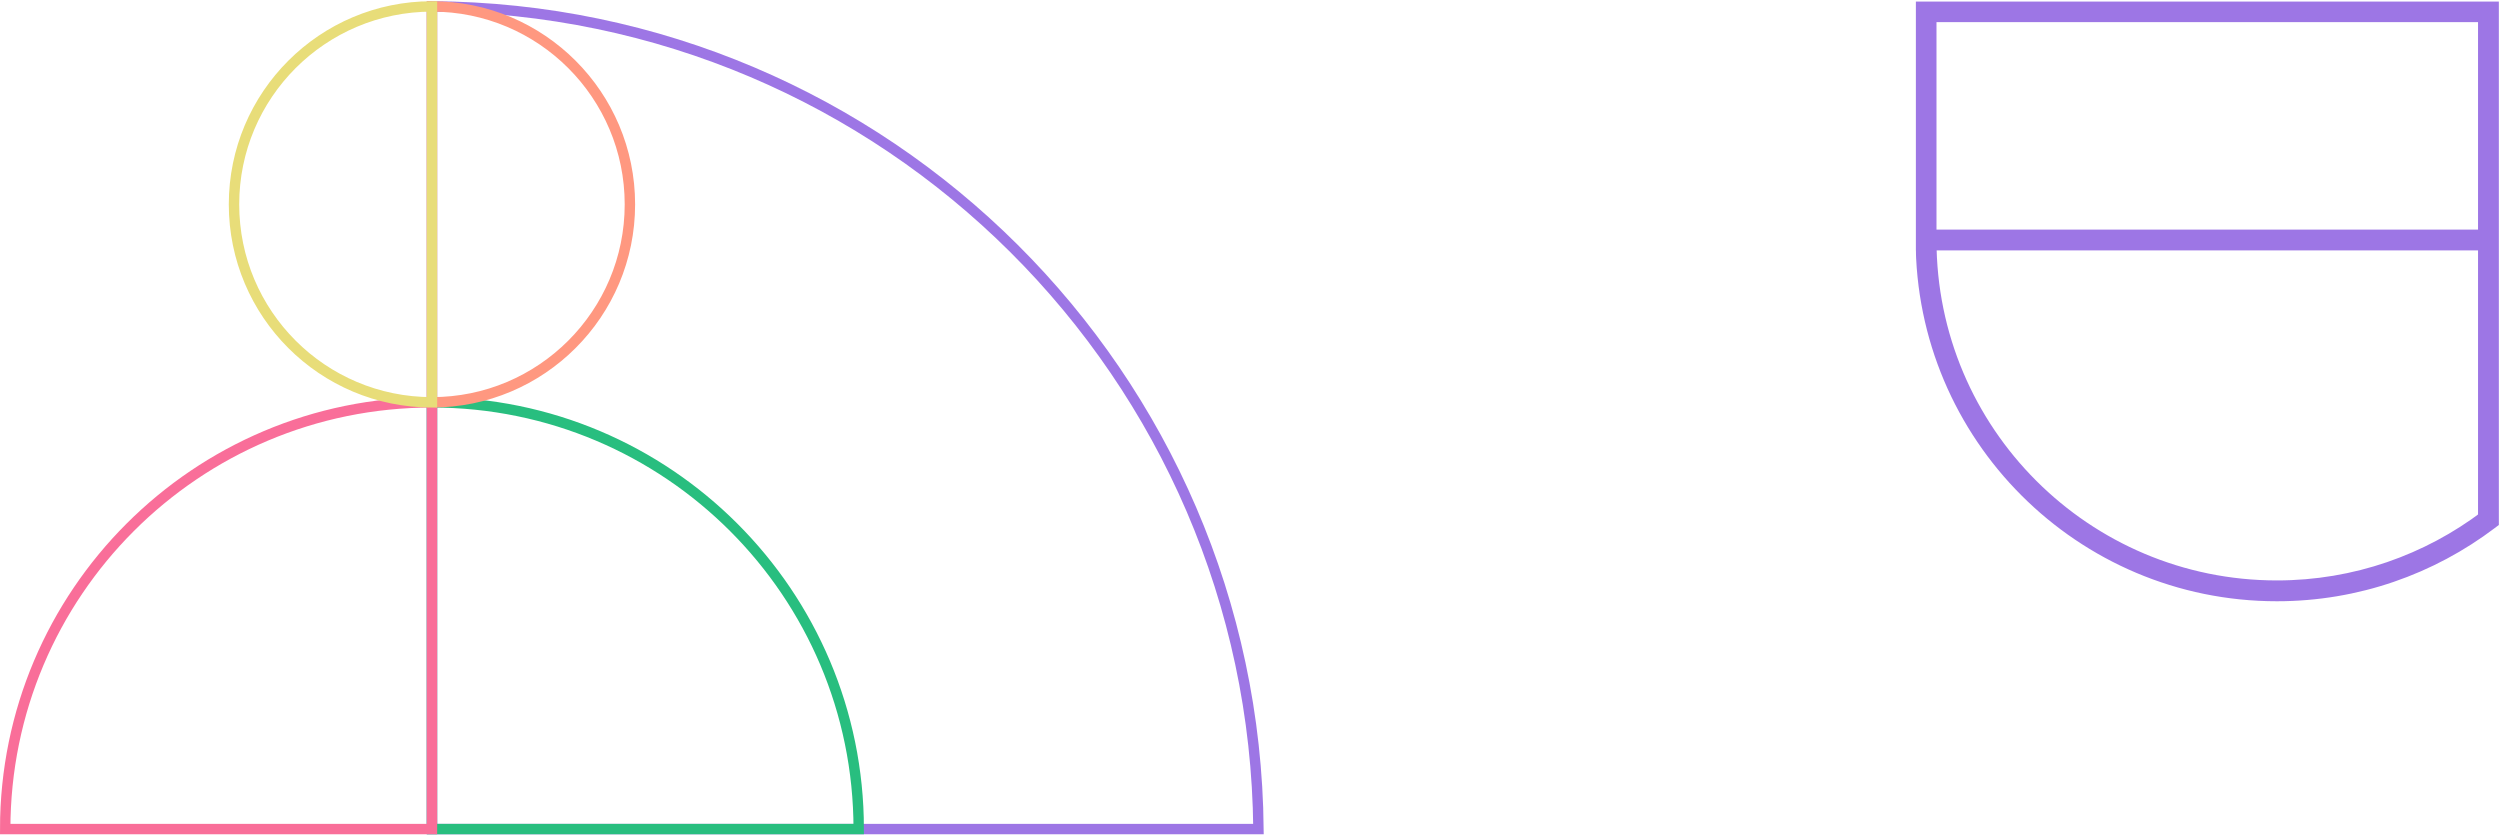 <svg width="1921" height="642" viewBox="0 0 1921 642" fill="none" xmlns="http://www.w3.org/2000/svg">
<path d="M331.914 637.062H967C963.742 288.426 680.981 6.663 331.914 4.938V637.062Z" stroke="#9D76E5" stroke-width="8"/>
<path d="M659.828 637.061C659.828 455.982 512.994 309.147 331.914 309.147V637.061H659.828Z" stroke="#28BE7F" stroke-width="8"/>
<path d="M331.914 309.147C150.834 309.147 4 455.982 4 637.061L331.914 637.061L331.914 309.147Z" stroke="#F96E99" stroke-width="8"/>
<path d="M484.018 157.043C484.018 73.084 415.968 4.938 331.913 4.938V309.148C415.872 309.148 484.018 241.098 484.018 157.043Z" stroke="#FF9880" stroke-width="8"/>
<path d="M179.809 157.043C179.809 241.002 247.858 309.147 331.913 309.147L331.913 4.938C247.954 4.938 179.809 72.987 179.809 157.043Z" stroke="#E8DD79" stroke-width="8"/>
<mask id="path-6-outside-1_699_3834" maskUnits="userSpaceOnUse" x="1472" y="1" width="449" height="462" fill="black">
<rect fill="white" x="1472" y="1" width="449" height="462"/>
<path fill-rule="evenodd" clip-rule="evenodd" d="M1912.12 9H1480V184.425H1912.12V9ZM1480 184.425C1480 333.284 1600.71 454.004 1749.56 454.004C1810.55 454.004 1866.93 433.605 1912.12 399.398V184.425L1480 184.425Z"/>
</mask>
<path d="M1480 9V1H1472V9H1480ZM1912.12 9H1920.12V1H1912.12V9ZM1480 184.425H1472V192.425H1480V184.425ZM1912.12 184.425V192.425H1920.12V184.425H1912.12ZM1480 184.425L1480 176.425H1472L1472 184.425H1480ZM1912.12 399.398L1916.95 405.776L1920.12 403.375V399.398H1912.12ZM1912.12 184.425H1920.12V176.425H1912.12V184.425ZM1480 17H1912.12V1H1480V17ZM1488 184.425V9H1472V184.425H1488ZM1912.12 176.425H1480V192.425H1912.12V176.425ZM1904.12 9V184.425H1920.12V9H1904.12ZM1749.56 446.004C1605.13 446.004 1488 328.866 1488 184.425H1472C1472 337.702 1596.29 462.004 1749.56 462.004V446.004ZM1907.29 393.019C1863.44 426.216 1808.74 446.004 1749.56 446.004V462.004C1812.36 462.004 1870.42 440.994 1916.95 405.776L1907.29 393.019ZM1904.12 184.425V399.398H1920.12V184.425H1904.12ZM1480 192.425L1912.12 192.425V176.425L1480 176.425L1480 192.425Z" fill="#9D76E5" mask="url(#path-6-outside-1_699_3834)"/>
</svg>
